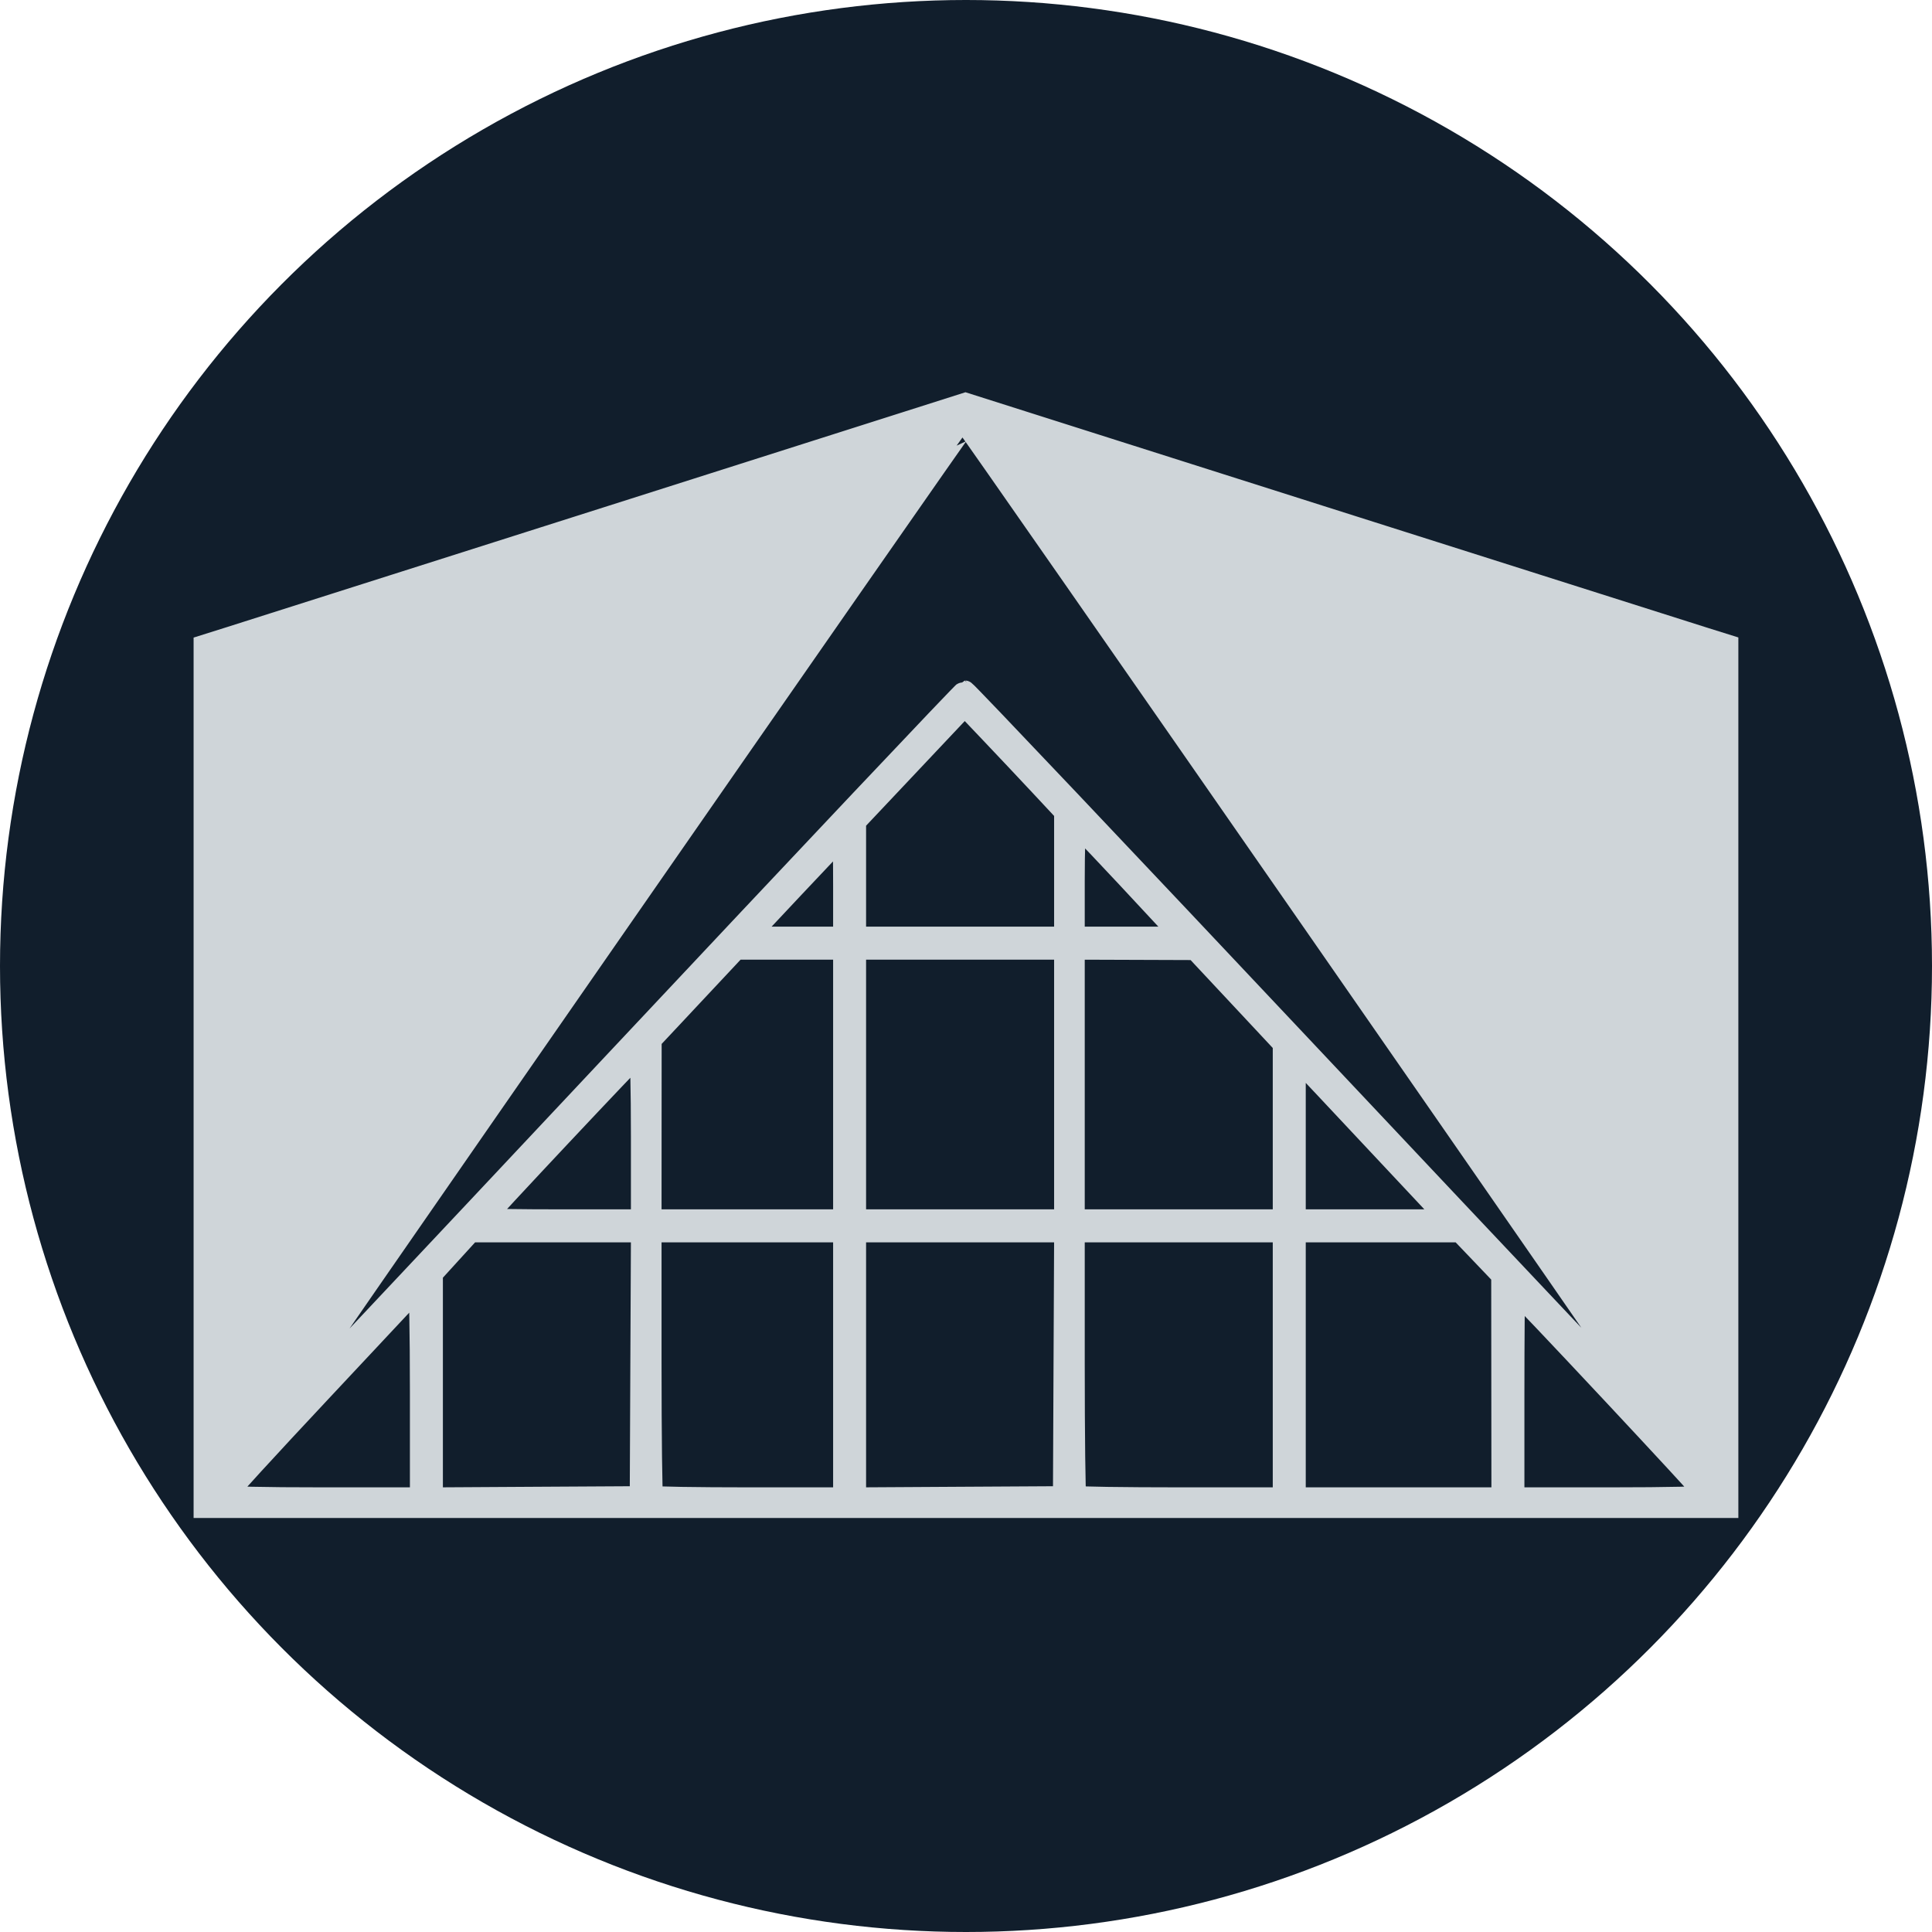 <svg width="91" height="91" viewBox="0 0 91 91" fill="none" xmlns="http://www.w3.org/2000/svg">
<circle cx="45.5" cy="45.5" r="45.5" fill="#111E2C"/>
<path d="M9.619 50.699V30.398L10.865 30.006C11.55 29.791 19.618 27.226 28.793 24.307L45.475 19L62.347 24.358C71.627 27.305 79.706 29.869 80.299 30.054L81.379 30.392V50.696V71H45.499H9.619V50.699ZM19.807 65.54C19.807 62.738 19.765 60.571 19.712 60.63C19.66 60.688 17.592 62.897 15.117 65.538C12.641 68.18 10.616 70.39 10.616 70.449C10.616 70.516 12.327 70.556 15.212 70.556H19.807V65.54ZM30.19 64.259L30.219 58.017H26.188H22.157L21.259 59.002L20.361 59.988V65.273V70.558L25.261 70.529L30.162 70.501L30.19 64.259ZM39.741 64.286V58.017H35.2H30.66V64.213C30.66 67.62 30.693 70.442 30.734 70.482C30.774 70.523 32.818 70.556 35.274 70.556H39.741V64.286ZM50.123 64.259L50.152 58.017H45.223H40.294V64.288V70.558L45.195 70.529L50.095 70.501L50.123 64.259ZM60.449 64.286V58.017H55.521H50.593V64.213C50.593 67.62 50.626 70.442 50.667 70.482C50.708 70.523 52.925 70.556 55.595 70.556H60.449V64.286ZM70.743 65.313L70.738 60.07L69.758 59.043L68.777 58.017H64.89H61.003V64.286V70.556H65.875H70.748L70.743 65.313ZM80.382 70.451C80.382 70.353 71.437 60.791 71.345 60.791C71.321 60.791 71.302 62.988 71.302 65.674V70.556H75.842C78.616 70.556 80.382 70.515 80.382 70.451ZM27.514 44.835C37.022 31.12 44.766 19.885 44.724 19.868C44.665 19.844 14.423 29.414 10.92 30.566L10.062 30.848V50.314C10.062 61.02 10.1 69.777 10.145 69.775C10.191 69.773 18.007 58.55 27.514 44.835ZM80.936 50.309V30.839L80.078 30.567C79.606 30.418 71.802 27.94 62.736 25.062C53.67 22.183 46.233 19.848 46.209 19.872C46.15 19.931 80.748 69.767 80.853 69.774C80.899 69.777 80.936 61.018 80.936 50.309ZM45.444 32.554C45.505 32.554 52.974 40.438 62.042 50.074C71.11 59.71 78.511 67.54 78.487 67.473C78.415 67.269 45.559 19.967 45.485 19.961C45.42 19.955 12.492 67.365 12.401 67.596C12.378 67.655 19.778 59.794 28.846 50.128C37.915 40.462 45.384 32.554 45.444 32.554ZM30.217 53.513C30.217 51.342 30.177 49.581 30.129 49.602C30.015 49.649 22.797 57.333 22.797 57.407C22.797 57.437 24.467 57.462 26.507 57.462H30.217V53.513ZM39.741 51.081V44.701H37.203H34.666L32.666 46.837L30.665 48.973L30.662 53.217L30.66 57.462H35.2H39.741L39.741 51.081ZM50.15 51.081V44.701H45.222H40.294V51.081V57.462H45.222H50.15V51.081ZM60.449 53.313V49.164L58.373 46.942L56.296 44.721L53.445 44.711L50.593 44.701V51.081V57.462H55.521H60.449V53.313ZM67.801 56.99C67.555 56.731 66.092 55.17 64.55 53.523C63.007 51.875 61.578 50.352 61.374 50.14L61.003 49.753V53.608V57.462H64.625H68.247L67.801 56.99ZM39.741 41.76C39.741 40.448 39.724 39.374 39.704 39.374C39.683 39.374 38.659 40.448 37.428 41.76L35.189 44.146H37.465H39.741V41.76ZM50.15 41.19V38.235L48.999 37.001C48.366 36.323 47.306 35.198 46.644 34.502L45.44 33.236L42.867 35.965L40.294 38.693V41.419V44.146H45.222H50.15V41.19ZM54.838 43.211C52.155 40.318 50.75 38.838 50.676 38.829C50.631 38.824 50.593 40.018 50.593 41.483V44.146H53.149H55.705L54.838 43.211Z" fill="#CFD5D9" stroke="#CFD5D9"/>
<path d="M10.136 50.273V30.867L10.873 30.625C13.595 29.733 38.637 21.798 43.023 20.438C43.826 20.189 44.687 19.797 44.703 19.814C44.72 19.83 44.342 20.35 44.095 20.721C41.667 24.365 10.441 69.382 10.079 69.762C10.036 69.807 10.136 61.865 10.136 50.273Z" fill="#CFD5D9" stroke="#CFD5D9" stroke-width="1"/>
<path d="M79.385 67.626C73.596 59.375 47.128 21.24 46.368 20.048C46.291 19.927 46.181 19.884 46.222 19.884C46.371 19.884 53.26 22.098 72.59 28.23C76.599 29.501 80.103 30.615 80.377 30.704L80.875 30.867L80.865 49.998C80.86 60.52 80.876 69.566 80.849 69.69C80.802 69.897 80.648 69.426 79.385 67.626Z" fill="#CFD5D9" stroke="#CFD5D9" stroke-width="1"/>
</svg>
